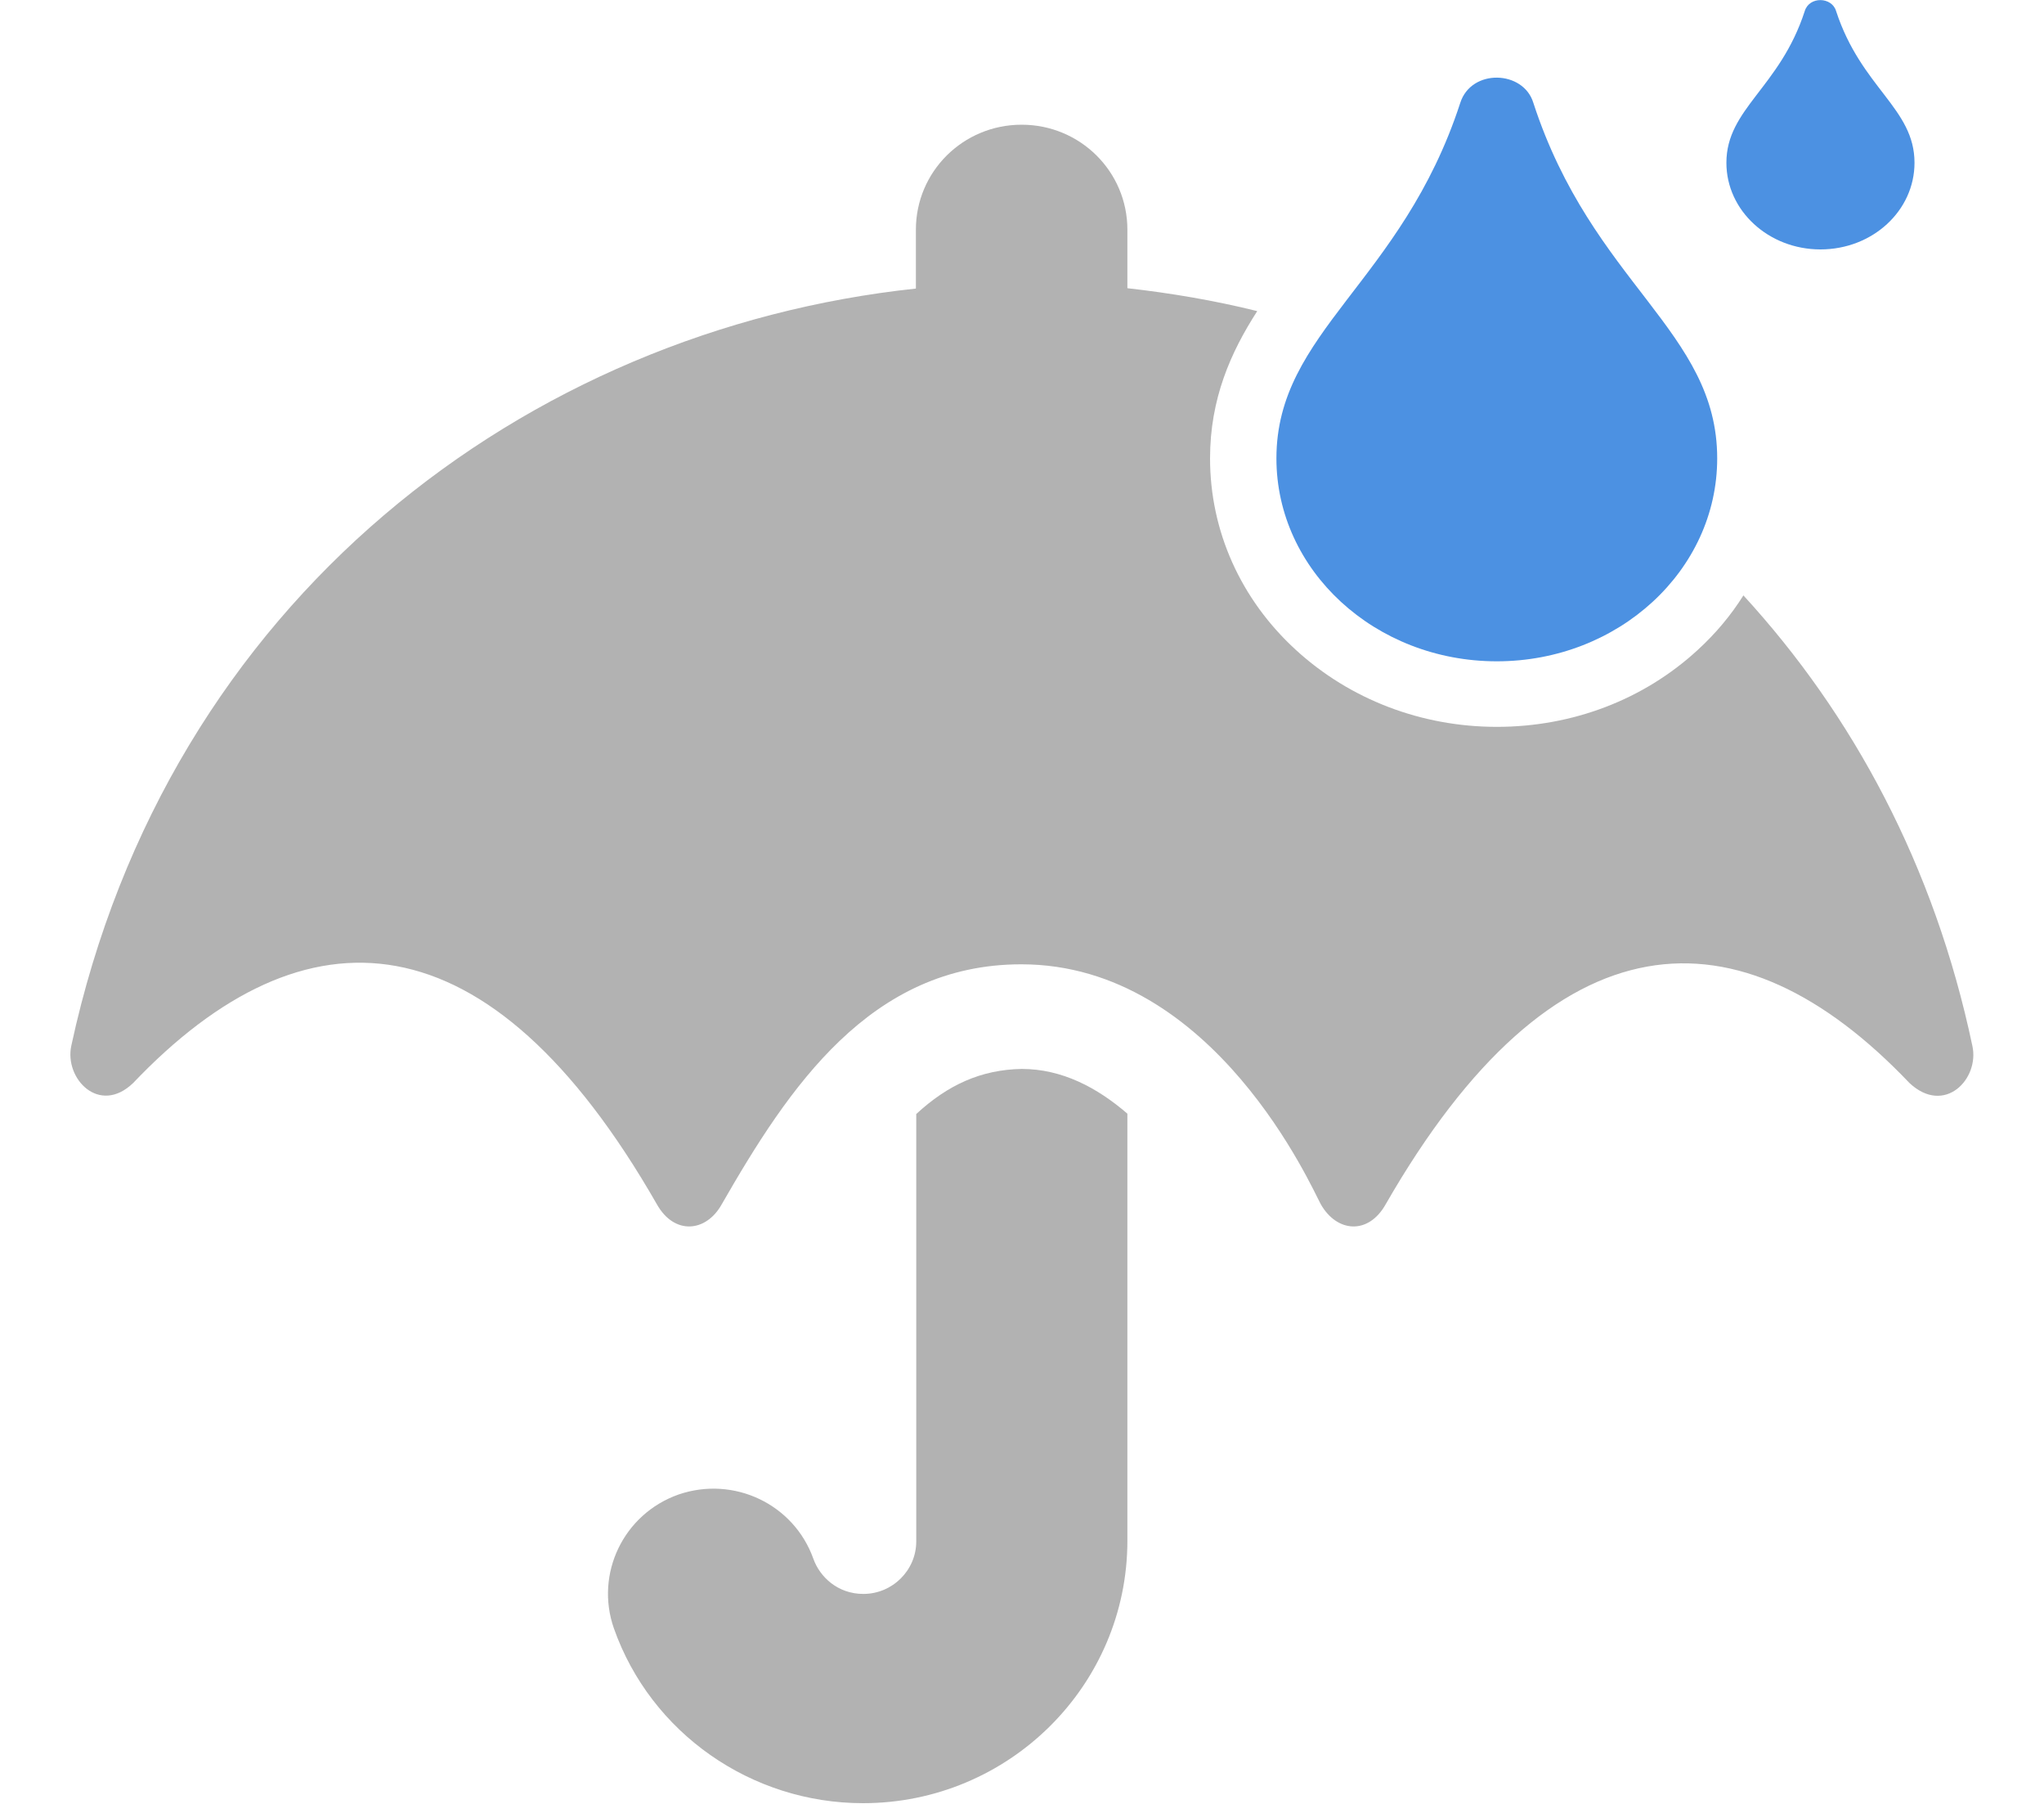 <svg width="34" height="30" viewBox="0 0 34 30" fill="none" xmlns="http://www.w3.org/2000/svg">
<path d="M15.241 18.527V25.635C15.241 26.115 14.845 26.508 14.361 26.508C13.931 26.508 13.635 26.221 13.529 25.922C13.204 25.014 12.207 24.539 11.286 24.855C10.371 25.178 9.893 26.174 10.212 27.082C10.826 28.822 12.496 29.988 14.355 29.988C16.782 29.988 18.753 28.031 18.753 25.623V18.521C18.251 18.088 17.667 17.777 16.994 17.777C16.321 17.789 15.766 18.041 15.241 18.527Z" fill="#B2B2B2"/>
<path d="M32.808 17.391C32.176 14.396 30.818 11.883 29 9.902C28.794 10.23 28.54 10.535 28.239 10.81C27.342 11.637 26.155 12.088 24.898 12.088C23.641 12.088 22.454 11.631 21.557 10.81C20.636 9.967 20.128 8.83 20.128 7.623C20.128 6.633 20.471 5.859 20.913 5.174C20.205 4.998 19.479 4.875 18.753 4.793V3.82C18.753 2.854 17.968 2.074 16.994 2.074C16.02 2.074 15.235 2.854 15.235 3.82V4.799C8.766 5.49 2.792 9.961 1.186 17.391C1.068 17.941 1.653 18.551 2.214 18.012C5.07 15.012 8.134 15.152 10.926 20.027C11.215 20.543 11.746 20.496 12.006 20.027C13.116 18.094 14.474 16.037 16.988 16.037C20.205 16.037 21.834 19.787 21.97 20.027C22.236 20.496 22.761 20.543 23.05 20.027C25.854 15.146 28.935 15.041 31.763 18.012C32.347 18.557 32.932 17.941 32.808 17.391Z" fill="#B2B2B2"/>
<path d="M30.021 0.182C29.608 1.459 28.717 1.805 28.717 2.707C28.717 3.504 29.419 4.148 30.281 4.148C31.149 4.148 31.846 3.504 31.846 2.707C31.846 1.799 30.96 1.465 30.541 0.182C30.47 -0.053 30.098 -0.064 30.021 0.182Z" fill="#4C91E2"/>
<path d="M24.29 1.711C23.316 4.699 21.232 5.514 21.232 7.623C21.232 9.486 22.873 10.998 24.898 10.998C26.922 10.998 28.564 9.486 28.564 7.623C28.564 5.502 26.486 4.717 25.506 1.711C25.341 1.166 24.473 1.137 24.29 1.711Z" fill="#4C91E2"/>
</svg>

